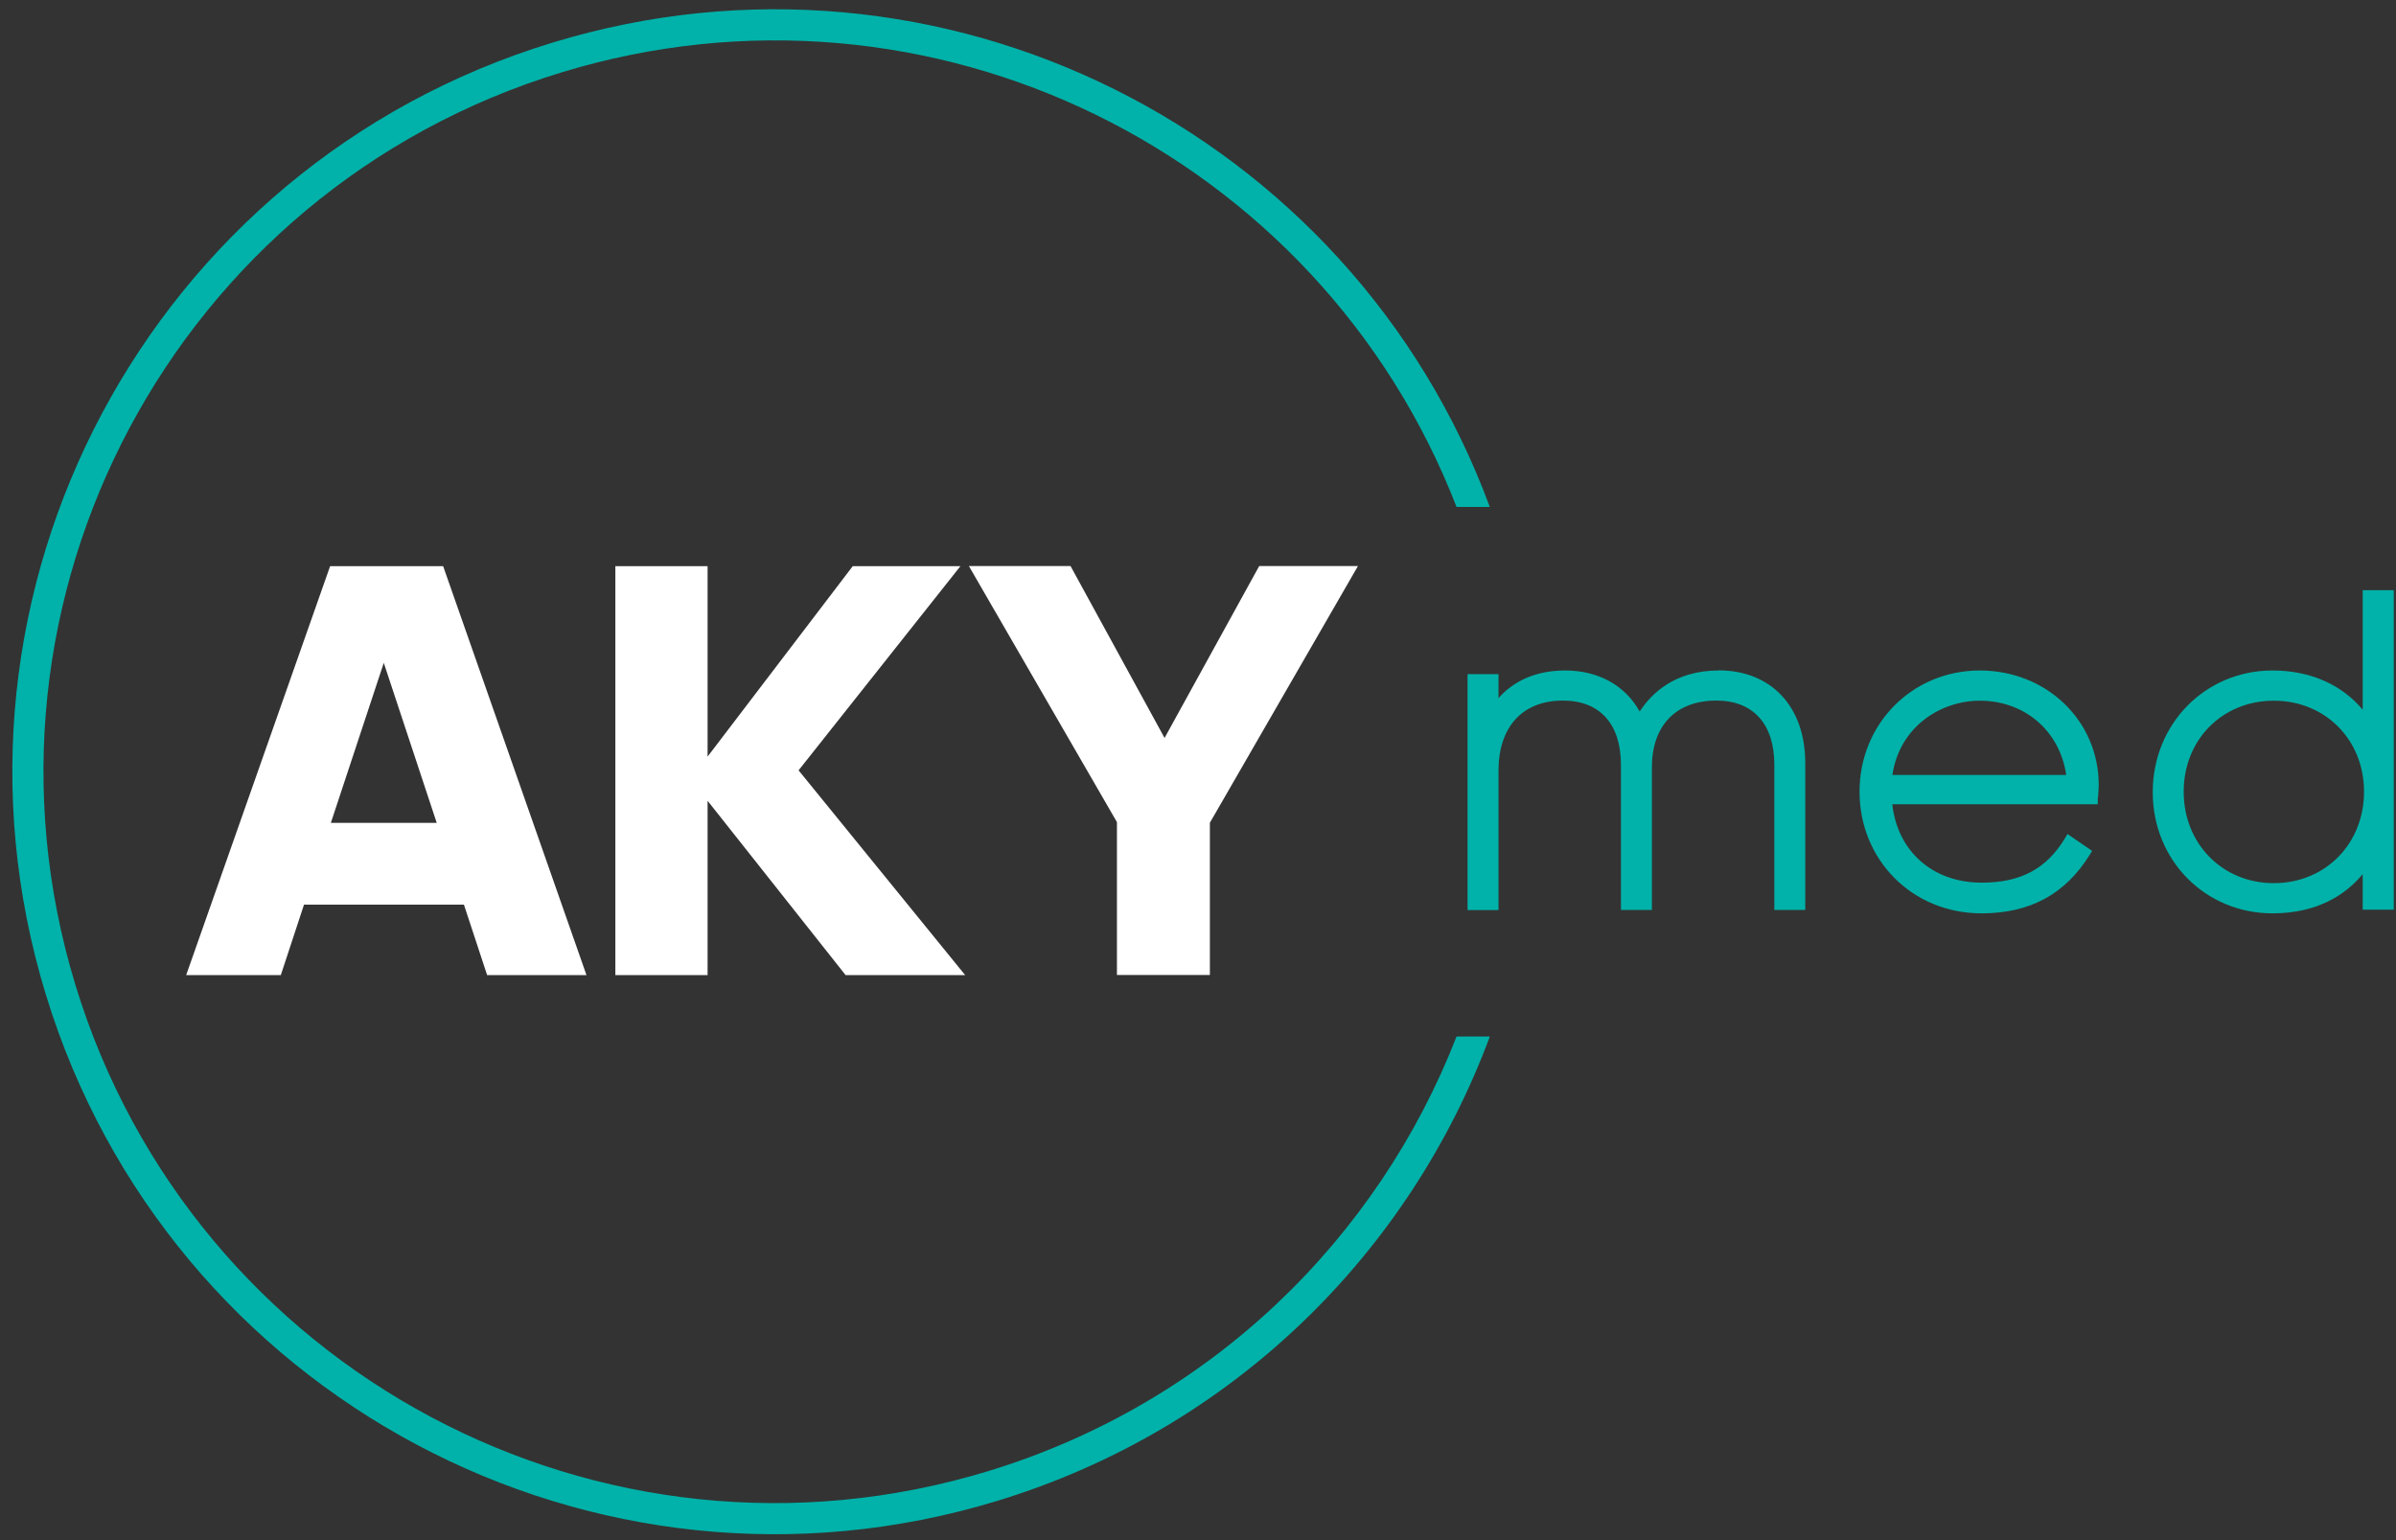 <svg width="154" height="99" viewBox="0 0 154 99" fill="none" xmlns="http://www.w3.org/2000/svg">
<rect x="0" y="0" width="154" height="99" fill="#333333" stroke="none"/>
<path d="M29.825 58.149H19.54L18.049 62.679H11.966L21.218 36.393H28.482L37.695 62.679H31.309L29.818 58.149H29.825ZM24.667 42.608L21.265 52.893H28.07L24.667 42.608Z" fill="white"/>
<path d="M54.809 36.393H61.73L51.328 49.517L62.033 62.679H54.35L45.479 51.474V62.679H39.551V36.393H45.479V48.635L54.809 36.393Z" fill="white"/>
<path d="M71.79 62.672V52.846L62.274 36.385H68.807L74.851 47.435L80.934 36.385H87.281L77.764 52.885V62.672H71.79Z" fill="white"/>
<path d="M110.461 43.099C107.641 43.099 106.134 44.588 105.389 45.735C104.449 44.05 102.732 43.099 100.595 43.099C98.343 43.099 97.022 44.066 96.315 44.877V43.333H94.326V58.5H96.315V49.54C96.315 46.717 97.861 45.033 100.456 45.033C102.825 45.033 104.184 46.538 104.184 49.158V58.492H106.173V49.329C106.173 46.639 107.719 45.033 110.314 45.033C112.683 45.033 114.043 46.538 114.043 49.158V58.492H116.031V49.041C116.031 45.423 113.841 43.091 110.454 43.091L110.461 43.099Z" fill="#00B2A9"/>
<path d="M127.249 43.099C122.914 43.099 119.519 46.522 119.519 50.889C119.519 55.256 122.891 58.71 127.365 58.71C130.481 58.71 132.757 57.471 134.326 54.928L134.466 54.694L132.889 53.611L132.733 53.868C131.529 55.856 129.875 56.737 127.365 56.737C124.227 56.737 121.959 54.726 121.625 51.7H134.831V51.411C134.831 51.357 134.831 51.255 134.846 51.217L134.862 51.123C134.862 51.029 134.862 50.928 134.877 50.827C134.877 50.702 134.893 50.577 134.893 50.452C134.893 46.327 131.537 43.099 127.249 43.099ZM132.803 49.813H121.632C122.098 46.678 124.771 45.041 127.249 45.041C130.146 45.041 132.392 46.99 132.803 49.813Z" fill="#00B2A9"/>
<path d="M151.859 37.929V45.618C150.492 43.988 148.464 43.099 146.064 43.099C141.745 43.099 138.365 46.53 138.365 50.92C138.365 55.31 141.745 58.71 146.064 58.71C149.008 58.71 150.803 57.463 151.859 56.192V58.476H153.856V37.937H151.859V37.929ZM151.945 50.889C151.945 54.242 149.451 56.769 146.149 56.769C142.848 56.769 140.354 54.242 140.354 50.889C140.354 47.536 142.848 45.041 146.149 45.041C149.451 45.041 151.945 47.551 151.945 50.889Z" fill="#00B2A9"/>
<path d="M95.757 66.628C90.619 80.469 79.31 91.838 64.098 96.477C38.213 104.371 10.83 89.785 2.936 63.9C-4.957 38.015 9.628 10.632 35.513 2.739C60.474 -4.873 86.829 8.418 95.756 32.588H93.618C84.81 9.845 59.799 -2.576 36.097 4.652C11.268 12.223 -2.722 38.488 4.849 63.317C12.421 88.146 38.686 102.135 63.515 94.564C77.85 90.193 88.573 79.589 93.618 66.628H95.757Z" fill="#00B2A9"/>
</svg>
